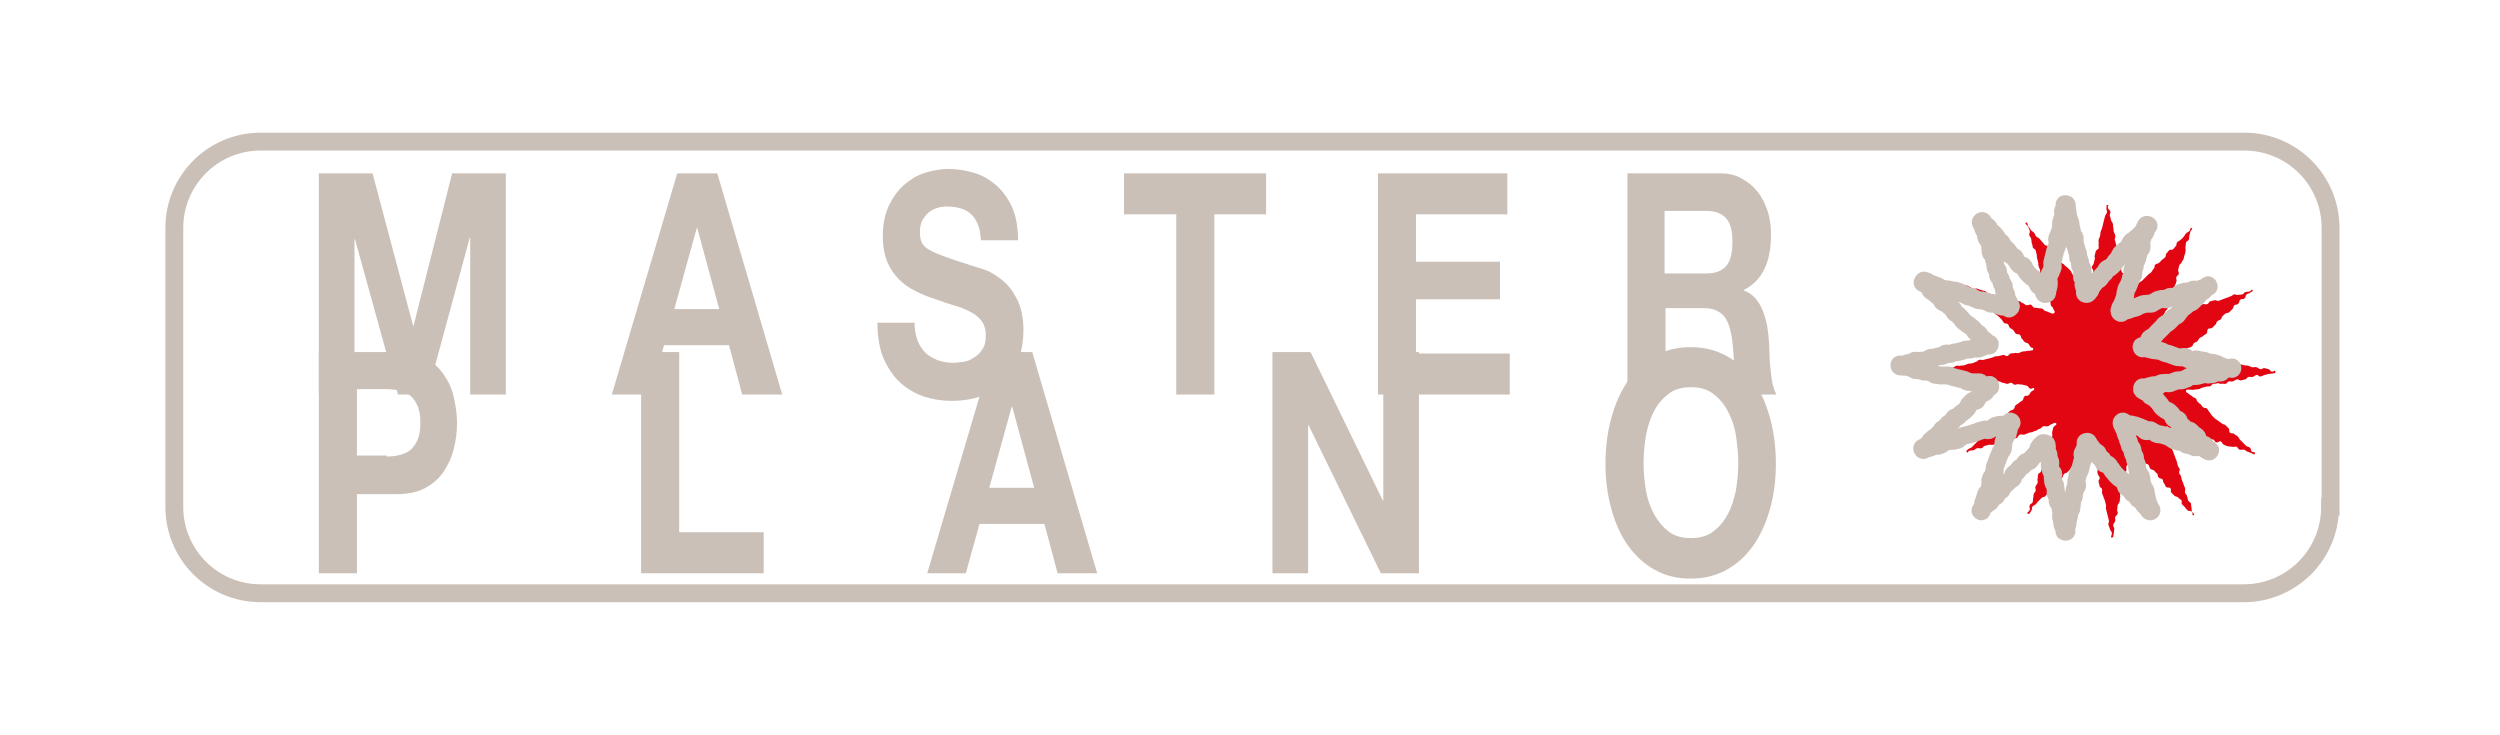 <?xml version="1.0" encoding="utf-8"?>
<!-- Generator: Adobe Illustrator 24.2.0, SVG Export Plug-In . SVG Version: 6.00 Build 0)  -->
<svg version="1.1" id="Layer_1" xmlns="http://www.w3.org/2000/svg" xmlns:xlink="http://www.w3.org/1999/xlink" x="0px" y="0px"
	 viewBox="0 0 512 150.6" style="enable-background:new 0 0 512 150.6;" xml:space="preserve">
<style type="text/css">
	.st0{fill:#E20613;}
	.st1{fill:none;stroke:#cac0b8;stroke-width:3.662;stroke-miterlimit:10;}
	.st2{fill:#cac0b8;}
</style>
<g>
	<path class="st0" d="M427.5,60.6c0.4-0.1-0.1-0.7,0-1.1c0.1-0.4,0.4-0.3,0.5-0.7c0.1-0.4-0.1-0.4,0-0.8c0.1-0.4-0.1-0.4,0-0.8
		c0.1-0.4,0.2-0.4,0.3-0.8c0.1-0.4,0.3-0.3,0.4-0.8c0.1-0.4-0.3-0.5-0.3-0.9c0.1-0.4,0.3-0.4,0.4-0.8c0.1-0.4,0.1-0.4,0.2-0.8
		c0.1-0.4-0.1-0.4,0-0.8c0.1-0.4,0.1-0.4,0.2-0.8c0.1-0.4,0.5-0.3,0.6-0.7c0.1-0.4-0.1-0.4,0-0.8c0.1-0.4-0.1-0.4,0-0.9
		c0.1-0.4,0.2-0.4,0.3-0.8c0.1-0.4,0-0.4,0.1-0.8c0.1-0.4,0.2-0.4,0.3-0.8c0.1-0.4,0.1-0.4,0.2-0.8c0.1-0.4,0.1-0.4,0.2-0.8
		c0.1-0.4,0.1-0.4,0.2-0.8c0.1-0.4,0.3-0.4,0.4-0.8c0.1-0.4-0.2-0.5-0.1-0.9c0.1-0.4-0.2-0.6,0.2-0.6c0.4,0,0,0.2,0.1,0.6
		c0.1,0.4,0.4,0.3,0.5,0.7c0.1,0.4-0.2,0.5-0.1,0.9c0.1,0.4,0.2,0.4,0.2,0.8c0.1,0.4,0.3,0.4,0.4,0.8c0.1,0.4,0,0.4,0.1,0.8
		c0.1,0.4,0,0.4,0.1,0.8c0.1,0.4,0.2,0.4,0.3,0.8c0.1,0.4-0.1,0.5-0.1,0.9c0.1,0.4,0.2,0.4,0.2,0.8c0.1,0.4,0.2,0.4,0.2,0.8
		c0.1,0.4,0,0.4,0.1,0.8c0.1,0.4,0.3,0.4,0.4,0.8c0.1,0.4-0.2,0.5-0.1,0.9c0.1,0.4,0.2,0.4,0.3,0.8c0.1,0.4,0,0.4,0.1,0.8
		c0.1,0.4,0.1,0.4,0.2,0.8c0.1,0.4,0.5,0.3,0.6,0.7c0.1,0.4,0.1,0.4,0.2,0.8c0.1,0.4,0,0.4,0.1,0.8c0.1,0.4,0,0.4,0.1,0.8
		c0.1,0.4,0.2,0.4,0.3,0.8s-0.4,1,0,1.1c0.4,0.1,0.3-0.6,0.6-0.9c0.3-0.3,0.5-0.1,0.8-0.4c0.3-0.3,0-0.5,0.3-0.8
		c0.3-0.3,0.3-0.3,0.6-0.6c0.3-0.3,0.4-0.2,0.7-0.5c0.3-0.3,0.3-0.3,0.6-0.6c0.3-0.3,0.3-0.3,0.6-0.6c0.3-0.3,0.4-0.2,0.6-0.5
		c0.3-0.3,0.2-0.4,0.5-0.7c0.3-0.3,0-0.5,0.3-0.8c0.3-0.3,0.5-0.1,0.8-0.4c0.3-0.3,0.3-0.3,0.6-0.6c0.3-0.3,0.4-0.2,0.6-0.5
		c0.3-0.3,0-0.5,0.3-0.8c0.3-0.3,0.2-0.3,0.5-0.6c0.3-0.3,0.6,0,0.9-0.3c0.3-0.3,0.2-0.3,0.5-0.6c0.3-0.3,0-0.5,0.3-0.8
		c0.3-0.3,0.4-0.2,0.7-0.5c0.3-0.3,0.3-0.2,0.6-0.6c0.3-0.3,0.2-0.4,0.5-0.7c0.3-0.3,0.4-0.2,0.7-0.5c0.3-0.3,0.1-0.8,0.4-0.6
		c0.4,0.2,0,0.3-0.2,0.7c-0.1,0.4-0.1,0.4-0.2,0.8c-0.1,0.4,0,0.4-0.1,0.8c-0.1,0.4-0.5,0.3-0.6,0.7c-0.1,0.4,0,0.4-0.1,0.8
		c-0.1,0.4,0.1,0.5,0,0.9c-0.1,0.4,0,0.4-0.2,0.8c-0.1,0.4-0.1,0.4-0.2,0.8c-0.1,0.4-0.3,0.4-0.4,0.7c-0.1,0.4-0.4,0.3-0.5,0.7
		c-0.1,0.4-0.1,0.4-0.2,0.8c-0.1,0.4,0.2,0.5,0.1,0.9c-0.1,0.4-0.4,0.3-0.5,0.7c-0.1,0.4,0.2,0.5,0,0.9c-0.1,0.4-0.1,0.4-0.3,0.8
		c-0.1,0.4-0.4,0.3-0.5,0.7c-0.1,0.4,0.1,0.5,0,0.9c-0.1,0.4-0.3,0.3-0.4,0.7c-0.1,0.4-0.2,0.4-0.3,0.8c-0.1,0.4,0,0.4-0.1,0.8
		c-0.1,0.4-0.1,0.4-0.2,0.8c-0.1,0.4-0.4,0.3-0.5,0.7c-0.1,0.4-0.5,0.6-0.2,0.9c0.3,0.3,0.4-0.4,0.8-0.5c0.4-0.1,0.4-0.1,0.8-0.2
		c0.4-0.1,0.5,0.2,0.9,0.1c0.4-0.1,0.4,0,0.8-0.1c0.4-0.1,0.3-0.3,0.7-0.4c0.4-0.1,0.4-0.1,0.8-0.3c0.4-0.1,0.3-0.4,0.7-0.5
		c0.4-0.1,0.4,0,0.8-0.1c0.4-0.1,0.5,0.1,0.9,0c0.4-0.1,0.3-0.4,0.7-0.5c0.4-0.1,0.5,0.1,0.9,0c0.4-0.1,0.3-0.5,0.7-0.6
		c0.4-0.1,0.4-0.1,0.8-0.2c0.4-0.1,0.5,0.2,0.9,0.1s0.4-0.2,0.8-0.3c0.4-0.1,0.4-0.2,0.8-0.3c0.4-0.1,0.4-0.2,0.8-0.3
		c0.4-0.1,0.4-0.3,0.7-0.4c0.4-0.1,0.5,0.2,0.9,0.1c0.4-0.1,0.4,0,0.8-0.1c0.4-0.1,0.3-0.4,0.7-0.5c0.4-0.1,0.4,0,0.8-0.1
		c0.4-0.1,0.4-0.6,0.6-0.3c0.2,0.4-0.1,0.2-0.4,0.5c-0.3,0.3-0.5,0.1-0.8,0.4c-0.3,0.3-0.1,0.5-0.4,0.8c-0.3,0.3-0.6,0-0.9,0.3
		c-0.3,0.3-0.1,0.5-0.4,0.8c-0.3,0.3-0.5,0.1-0.8,0.3c-0.3,0.3-0.1,0.5-0.4,0.8c-0.3,0.3-0.3,0.3-0.6,0.6c-0.3,0.3-0.5,0.1-0.8,0.3
		c-0.3,0.3-0.3,0.2-0.6,0.5c-0.3,0.3-0.1,0.5-0.4,0.7c-0.3,0.3-0.4,0.1-0.7,0.4c-0.3,0.3-0.1,0.5-0.4,0.7c-0.3,0.3-0.3,0.3-0.6,0.6
		s-0.6,0-0.9,0.3c-0.3,0.3,0,0.6-0.3,0.9c-0.3,0.3-0.4,0.2-0.7,0.5c-0.3,0.3-0.4,0.2-0.7,0.4c-0.3,0.3-0.2,0.4-0.5,0.7
		c-0.3,0.3-0.4,0.1-0.7,0.4c-0.3,0.3-0.1,0.5-0.5,0.7c-0.3,0.3-0.5,0.1-0.8,0.3s-0.4,0.2-0.3,0.6c0.1,0.4,0.2,0.2,0.6,0.3
		c0.4,0.1,0.4-0.1,0.8,0c0.4,0.1,0.4,0.1,0.8,0.1c0.4,0.1,0.4,0.2,0.8,0.3c0.4,0.1,0.5-0.1,0.9,0c0.4,0.1,0.4,0,0.8,0.1
		c0.4,0.1,0.4,0.2,0.8,0.3c0.4,0.1,0.3,0.4,0.7,0.5c0.4,0.1,0.5-0.2,0.9-0.1c0.4,0.1,0.3,0.4,0.7,0.5c0.4,0.1,0.5-0.3,0.9-0.2
		c0.4,0.1,0.3,0.5,0.7,0.6c0.4,0.1,0.5-0.1,0.9-0.1c0.4,0.1,0.4,0.3,0.8,0.4c0.4,0.1,0.4,0.1,0.8,0.2c0.4,0.1,0.4,0,0.8,0.1
		c0.4,0.1,0.4,0.2,0.8,0.3c0.4,0.1,0.4-0.1,0.9,0c0.4,0.1,0.4,0.3,0.8,0.4c0.4,0.1,0.5-0.3,0.9-0.2c0.4,0.1,0.4,0.1,0.8,0.2
		c0.4,0.1,0.3,0.5,0.7,0.5c0.4,0.1,0.7-0.5,0.7,0c0,0.4-0.2,0.3-0.6,0.4c-0.4,0.1-0.4,0-0.8,0.1c-0.4,0.1-0.4,0.1-0.8,0.2
		c-0.4,0.1-0.4,0.2-0.8,0.3c-0.4,0.1-0.5-0.4-0.9-0.3c-0.4,0.1-0.3,0.3-0.8,0.4c-0.4,0.1-0.4-0.1-0.8,0c-0.4,0.1-0.3,0.4-0.7,0.5
		c-0.4,0.1-0.4,0.1-0.8,0.2c-0.4,0.1-0.5-0.3-0.9-0.2c-0.4,0.1-0.4,0.3-0.8,0.4c-0.4,0.1-0.4,0-0.8,0c-0.4,0.1-0.3,0.4-0.7,0.5
		c-0.4,0.1-0.4-0.1-0.8,0c-0.4,0.1-0.5-0.2-0.9-0.1c-0.4,0.1-0.4,0.1-0.8,0.1c-0.4,0.1-0.3,0.4-0.7,0.5c-0.4,0.1-0.4,0-0.8,0.1
		c-0.4,0.1-0.4,0.1-0.8,0.2c-0.4,0.1-0.4,0.3-0.8,0.3c-0.4,0.1-0.4,0-0.8,0.1c-0.4,0.1-0.4,0-0.8,0c-0.4,0.1-0.8-0.2-0.9,0.2
		c-0.1,0.4,0.3,0.4,0.6,0.7c0.3,0.3,0.4,0.2,0.7,0.5c0.3,0.3,0.4,0.2,0.7,0.4c0.3,0.3,0.1,0.5,0.4,0.7c0.3,0.3,0.3,0.3,0.6,0.5
		c0.3,0.3,0.2,0.4,0.5,0.6c0.3,0.3,0.5,0,0.8,0.3c0.3,0.3,0.2,0.4,0.5,0.7c0.3,0.3,0.2,0.4,0.5,0.7c0.3,0.3,0.3,0.3,0.6,0.6
		c0.3,0.3,0.4,0.2,0.7,0.5c0.3,0.3,0.4,0.2,0.7,0.5c0.3,0.3,0.5,0.1,0.8,0.4c0.3,0.3,0.3,0.3,0.6,0.6c0.3,0.3,0,0.6,0.3,0.9
		c0.3,0.3,0.6,0,0.9,0.3c0.3,0.3,0.4,0.2,0.7,0.5c0.3,0.3,0.2,0.4,0.5,0.7c0.3,0.3,0.3,0.3,0.6,0.6c0.3,0.3,0.3,0.3,0.6,0.6
		c0.3,0.3,0.5,0.1,0.8,0.4c0.3,0.3,0.1,0.6,0.4,0.8s0.8,0,0.6,0.4c-0.2,0.4-0.3,0-0.7-0.1c-0.4-0.1-0.4-0.2-0.8-0.3
		c-0.4-0.1-0.3-0.3-0.7-0.4c-0.4-0.1-0.5,0.1-0.9,0c-0.4-0.1-0.3-0.5-0.7-0.6c-0.4-0.1-0.5,0.1-0.9,0c-0.4-0.1-0.4,0-0.8-0.1
		c-0.4-0.1-0.4-0.1-0.8-0.3c-0.4-0.1-0.3-0.5-0.7-0.7c-0.4-0.1-0.5,0.3-0.9,0.2c-0.4-0.1-0.3-0.5-0.7-0.6c-0.4-0.1-0.5,0.1-0.9,0
		c-0.4-0.1-0.4,0-0.8-0.2c-0.4-0.1-0.3-0.3-0.7-0.4s-0.5,0.1-0.9,0c-0.4-0.1-0.3-0.4-0.7-0.5c-0.4-0.1-0.4-0.2-0.8-0.3
		c-0.4-0.1-0.4-0.2-0.8-0.3c-0.4-0.1-0.5,0.2-0.9,0.1c-0.4-0.1-0.3-0.4-0.7-0.5c-0.4-0.1-0.5,0.2-0.9,0c-0.4-0.1-0.4-0.1-0.8-0.2
		s-0.3-0.6-0.6-0.3c-0.3,0.3-0.2,0.3-0.1,0.7c0.1,0.4,0.2,0.4,0.3,0.8c0.1,0.4,0.5,0.3,0.6,0.7c0.1,0.4-0.2,0.5-0.1,0.9
		c0.1,0.4,0.1,0.4,0.2,0.8c0.1,0.4,0.1,0.4,0.3,0.8c0.1,0.4,0.2,0.4,0.3,0.8c0.1,0.4,0.2,0.4,0.3,0.8c0.1,0.4,0.2,0.4,0.3,0.8
		c0.1,0.4,0.1,0.4,0.2,0.8c0.1,0.4,0.2,0.4,0.4,0.7c0.1,0.4-0.2,0.5-0.1,0.9c0.1,0.4,0.3,0.3,0.4,0.7c0.1,0.4,0,0.4,0.2,0.8
		c0.1,0.4,0.2,0.4,0.3,0.8c0.1,0.4,0.2,0.4,0.3,0.8c0.1,0.4-0.1,0.5,0,0.9c0.1,0.4,0.3,0.3,0.4,0.7c0.1,0.4,0.1,0.4,0.2,0.8
		c0.1,0.4,0.4,0.3,0.6,0.7c0.1,0.4,0,0.4,0.1,0.8c0.1,0.4,0,0.4,0.1,0.8c0.1,0.4,0.7,0.6,0.4,0.8c-0.4,0.2-0.2-0.4-0.4-0.7
		c-0.3-0.3-0.6,0-0.9-0.3c-0.3-0.3-0.3-0.3-0.5-0.6c-0.3-0.3-0.3-0.3-0.6-0.6c-0.3-0.3,0.1-0.6-0.2-0.9c-0.3-0.3-0.4-0.2-0.6-0.5
		c-0.3-0.3-0.5-0.1-0.8-0.4c-0.3-0.3-0.3-0.3-0.6-0.6c-0.3-0.3,0.1-0.6-0.2-0.9c-0.3-0.3-0.6,0-0.9-0.3c-0.3-0.3-0.1-0.4-0.4-0.7
		c-0.3-0.3-0.1-0.5-0.3-0.8c-0.3-0.3-0.5-0.1-0.8-0.4c-0.3-0.3-0.1-0.5-0.3-0.8c-0.3-0.3-0.3-0.2-0.6-0.6c-0.3-0.3-0.5-0.1-0.8-0.4
		c-0.3-0.3-0.1-0.5-0.4-0.8c-0.3-0.3-0.5-0.1-0.7-0.4c-0.3-0.3-0.3-0.3-0.6-0.6c-0.3-0.3-0.1-0.5-0.4-0.8c-0.3-0.3-0.3-0.3-0.6-0.6
		c-0.3-0.3-0.2-0.4-0.5-0.7s-0.2-0.5-0.6-0.4c-0.4,0.1-0.2,0.2-0.3,0.6c-0.1,0.4-0.2,0.4-0.3,0.8c-0.1,0.4-0.1,0.4-0.1,0.8
		c-0.1,0.4,0.2,0.5,0.1,0.9c-0.1,0.4-0.4,0.3-0.5,0.7c-0.1,0.4,0,0.4,0,0.8c-0.1,0.4-0.3,0.4-0.4,0.8c-0.1,0.4,0,0.4-0.1,0.8
		c-0.1,0.4,0,0.4-0.1,0.8c-0.1,0.4-0.2,0.4-0.3,0.8c-0.1,0.4-0.1,0.4-0.2,0.8c-0.1,0.4-0.1,0.4-0.2,0.8c-0.1,0.4,0.1,0.4,0,0.8
		c-0.1,0.4,0,0.4-0.1,0.8c-0.1,0.4-0.3,0.4-0.4,0.8c-0.1,0.4,0,0.4-0.1,0.8c-0.1,0.4,0.2,0.5,0.1,0.9c-0.1,0.4-0.4,0.3-0.5,0.7
		c-0.1,0.4,0.1,0.4,0,0.8c-0.1,0.4-0.3,0.3-0.4,0.8c-0.1,0.4,0.3,0.5,0.2,0.9c-0.1,0.4,0,0.4-0.1,0.8c-0.1,0.4,0,0.9-0.4,0.9
		c-0.4,0,0.1-0.6,0-1c-0.1-0.4-0.3-0.3-0.4-0.8c-0.1-0.4-0.2-0.4-0.3-0.8c-0.1-0.4,0.2-0.5,0.1-0.9c-0.1-0.4-0.1-0.4-0.2-0.8
		c-0.1-0.4-0.1-0.4-0.2-0.8c-0.1-0.4-0.1-0.4-0.2-0.8c-0.1-0.4,0.1-0.4,0-0.8c-0.1-0.4-0.1-0.4-0.2-0.8c-0.1-0.4-0.2-0.4-0.3-0.8
		c-0.1-0.4-0.2-0.4-0.3-0.8c-0.1-0.4,0.1-0.4,0-0.8c-0.1-0.4-0.5-0.3-0.5-0.7c-0.1-0.4-0.1-0.4-0.2-0.8s0.3-0.5,0.2-0.9
		c-0.1-0.4-0.3-0.4-0.4-0.8c-0.1-0.4,0-0.4,0-0.8c-0.1-0.4-0.2-0.4-0.3-0.8c-0.1-0.4,0.1-0.5,0-0.9c-0.1-0.4-0.5-0.3-0.6-0.7
		c-0.1-0.4-0.1-0.4-0.2-0.8c-0.1-0.4-0.1-0.4-0.1-0.8c-0.1-0.4,0.4-0.9,0-1c-0.4-0.1-0.4,0.3-0.7,0.6c-0.3,0.3-0.1,0.5-0.3,0.8
		c-0.3,0.3-0.5,0.1-0.8,0.4c-0.3,0.3-0.2,0.4-0.4,0.7c-0.3,0.3-0.1,0.4-0.4,0.7c-0.3,0.3-0.5,0.1-0.8,0.4c-0.3,0.3-0.3,0.3-0.6,0.6
		c-0.3,0.3-0.2,0.4-0.4,0.7c-0.3,0.3-0.3,0.3-0.6,0.6c-0.3,0.3-0.5,0.1-0.7,0.4c-0.3,0.3-0.1,0.5-0.4,0.8c-0.3,0.3-0.2,0.4-0.5,0.7
		c-0.3,0.3-0.4,0.2-0.7,0.5c-0.3,0.3-0.5,0.1-0.8,0.4c-0.3,0.3-0.2,0.4-0.5,0.7c-0.3,0.3-0.1,0.5-0.4,0.8c-0.3,0.3-0.2,0.3-0.5,0.6
		c-0.3,0.3-0.5,0.1-0.8,0.4c-0.3,0.3-0.3,0.3-0.6,0.6c-0.3,0.3-0.3,0.3-0.5,0.6c-0.3,0.3-0.4,0.2-0.7,0.5c-0.3,0.3,0,0.5-0.3,0.9
		s-0.3,0.8-0.7,0.6c-0.4-0.2,0.3-0.4,0.4-0.8c0.1-0.4-0.2-0.5,0-0.9c0.1-0.4,0.5-0.3,0.6-0.7c0.1-0.4,0-0.4,0.1-0.8
		c0.1-0.4,0-0.4,0.1-0.8c0.1-0.4,0.3-0.3,0.4-0.7c0.1-0.4-0.2-0.5,0-0.9c0.1-0.4,0.3-0.3,0.4-0.7c0.1-0.4-0.1-0.5,0-0.9
		c0.1-0.4,0-0.4,0.1-0.8c0.1-0.4,0.5-0.3,0.6-0.7c0.1-0.4,0.2-0.4,0.3-0.8c0.1-0.4-0.2-0.5-0.1-0.9c0.1-0.4,0.1-0.4,0.2-0.8
		c0.1-0.4,0.5-0.3,0.6-0.7c0.1-0.4,0.1-0.4,0.3-0.8c0.1-0.4-0.2-0.5,0-0.9c0.1-0.4,0.2-0.4,0.3-0.8c0.1-0.4,0.3-0.3,0.5-0.7
		c0.1-0.4,0.1-0.4,0.2-0.8c0.1-0.4-0.1-0.5,0-0.9c0.1-0.4,0.1-0.4,0.2-0.8c0.1-0.4,0.9-0.6,0.6-0.9c-0.3-0.3-0.6,0.1-1,0.2
		c-0.4,0.1-0.3,0.3-0.7,0.4c-0.4,0.1-0.5-0.1-0.9,0c-0.4,0.1-0.3,0.3-0.7,0.5c-0.4,0.1-0.4,0.2-0.8,0.4c-0.4,0.1-0.4,0.1-0.8,0.3
		c-0.4,0.1-0.4,0-0.8,0.2c-0.4,0.1-0.4,0.2-0.8,0.3c-0.4,0.1-0.5-0.1-0.9,0c-0.4,0.1-0.3,0.5-0.7,0.7c-0.4,0.1-0.4,0.1-0.8,0.2
		c-0.4,0.1-0.5-0.1-0.9,0c-0.4,0.1-0.3,0.4-0.7,0.6c-0.4,0.1-0.5-0.4-0.9-0.2c-0.4,0.1-0.4,0.2-0.8,0.3c-0.4,0.1-0.3,0.4-0.7,0.5
		c-0.4,0.1-0.5-0.1-0.9,0c-0.4,0.1-0.4,0.1-0.8,0.2c-0.4,0.1-0.3,0.4-0.7,0.5c-0.4,0.1-0.5-0.1-0.9,0c-0.4,0.1-0.3,0.3-0.7,0.4
		c-0.4,0.1-0.4,0-0.8,0.1c-0.4,0.1-0.4,0.6-0.6,0.3c-0.2-0.4,0-0.3,0.3-0.6c0.3-0.3,0.4-0.1,0.7-0.4c0.3-0.3,0.3-0.3,0.6-0.6
		c0.3-0.3,0.3-0.3,0.6-0.6c0.3-0.3,0.2-0.4,0.5-0.6c0.3-0.3,0.4-0.1,0.7-0.4c0.3-0.3,0.4-0.2,0.7-0.4c0.3-0.3,0.3-0.3,0.6-0.6
		c0.3-0.3,0.1-0.5,0.4-0.8c0.3-0.3,0.4-0.2,0.7-0.4c0.3-0.3,0.4-0.2,0.7-0.5c0.3-0.3,0.4-0.2,0.7-0.5c0.3-0.3,0.3-0.3,0.6-0.6
		c0.3-0.3,0.1-0.5,0.4-0.8c0.3-0.3,0.3-0.3,0.6-0.6c0.3-0.3,0.5-0.1,0.8-0.4c0.3-0.3,0.1-0.5,0.4-0.8c0.3-0.3,0.4-0.2,0.7-0.5
		c0.3-0.3,0.4-0.2,0.7-0.5c0.3-0.3,0.1-0.5,0.4-0.8c0.3-0.3,0.6,0,0.9-0.3c0.3-0.3,0.2-0.4,0.5-0.7c0.3-0.3,0.7-0.2,0.6-0.6
		c-0.1-0.4-0.4,0.1-0.8,0c-0.4-0.1-0.3-0.5-0.7-0.6c-0.4-0.1-0.4-0.1-0.8-0.2c-0.4-0.1-0.4,0-0.8-0.1c-0.4-0.1-0.5,0.1-0.9,0.1
		c-0.4-0.1-0.3-0.3-0.7-0.4c-0.4-0.1-0.5,0.3-0.9,0.2c-0.4-0.1-0.4-0.1-0.8-0.2c-0.4-0.1-0.4-0.2-0.8-0.3c-0.4-0.1-0.4-0.1-0.8-0.2
		c-0.4-0.1-0.4-0.1-0.8-0.2c-0.4-0.1-0.4-0.2-0.8-0.3c-0.4-0.1-0.4-0.3-0.8-0.4c-0.4-0.1-0.4-0.1-0.8-0.2s-0.4,0-0.8-0.1
		c-0.4-0.1-0.4,0-0.8-0.1c-0.4-0.1-0.4,0-0.8-0.1c-0.4-0.1-0.4,0.1-0.9,0c-0.4-0.1-0.4-0.2-0.8-0.3c-0.4-0.1-0.4,0.1-0.8,0
		c-0.4-0.1-0.3-0.4-0.7-0.5c-0.4-0.1-0.4,0.1-0.8,0s-1,0.2-1-0.3c0-0.4,0.7,0.2,1.1,0.1c0.4-0.1,0.4-0.1,0.8-0.2
		c0.4-0.1,0.4-0.3,0.8-0.4c0.4-0.1,0.4,0.1,0.8,0c0.4-0.1,0.4,0,0.8-0.1c0.4-0.1,0.4-0.2,0.8-0.3c0.4-0.1,0.4,0,0.8-0.1
		c0.4-0.1,0.4-0.2,0.8-0.3c0.4-0.1,0.3-0.4,0.7-0.4c0.4-0.1,0.4,0.1,0.8,0c0.4-0.1,0.4-0.1,0.8-0.2c0.4-0.1,0.4-0.1,0.8-0.2
		c0.4-0.1,0.4-0.2,0.8-0.3c0.4-0.1,0.4,0,0.8-0.1c0.4-0.1,0.4-0.1,0.8-0.2c0.4-0.1,0.5,0.3,0.9,0.2c0.4-0.1,0.3-0.4,0.7-0.5
		c0.4-0.1,0.4,0,0.8-0.1c0.4-0.1,0.4,0.1,0.8,0c0.4-0.1,0.4-0.2,0.8-0.3c0.4-0.1,0.4,0,0.8-0.1c0.4-0.1,0.4,0,0.8-0.1
		s0.5,0.1,0.6-0.3c0.1-0.4-0.2-0.1-0.5-0.4c-0.3-0.3-0.2-0.4-0.5-0.7c-0.3-0.3-0.5-0.1-0.8-0.4c-0.3-0.3-0.2-0.4-0.5-0.6
		c-0.3-0.3-0.1-0.5-0.4-0.8c-0.3-0.3-0.6,0-0.9-0.3c-0.3-0.3-0.2-0.4-0.5-0.7c-0.3-0.3-0.4-0.2-0.7-0.5c-0.3-0.3-0.1-0.5-0.4-0.7
		c-0.3-0.3-0.5,0-0.8-0.3c-0.3-0.3-0.2-0.4-0.5-0.7c-0.3-0.3-0.3-0.3-0.6-0.6c-0.3-0.3-0.4-0.2-0.7-0.5c-0.3-0.3-0.2-0.4-0.5-0.7
		c-0.3-0.3-0.3-0.3-0.6-0.6c-0.3-0.3-0.6,0-0.9-0.3c-0.3-0.3-0.3-0.2-0.6-0.5c-0.3-0.3,0-0.6-0.3-0.9c-0.3-0.3-0.6,0-0.9-0.3
		c-0.3-0.3-0.1-0.5-0.4-0.8c-0.3-0.3-0.5-0.1-0.8-0.4c-0.3-0.3-0.1-0.5-0.4-0.8c-0.3-0.3-0.9,0-0.7-0.4c0.2-0.4,0.4,0,0.8,0.1
		c0.4,0.1,0.3,0.4,0.7,0.5c0.4,0.1,0.5-0.2,0.9-0.1c0.4,0.1,0.4,0.2,0.8,0.3c0.4,0.1,0.4,0.1,0.8,0.2c0.4,0.1,0.3,0.4,0.7,0.5
		c0.4,0.1,0.4,0.1,0.8,0.2c0.4,0.1,0.4,0.1,0.8,0.2c0.4,0.1,0.4,0.1,0.8,0.2c0.4,0.1,0.4,0.2,0.8,0.3c0.4,0.1,0.4,0,0.8,0.1
		c0.4,0.1,0.3,0.3,0.7,0.4c0.4,0.1,0.4,0.1,0.8,0.3c0.4,0.1,0.5-0.3,0.9-0.1c0.4,0.1,0.3,0.3,0.7,0.4c0.4,0.1,0.3,0.3,0.7,0.4
		c0.4,0.1,0.5-0.2,0.9-0.1c0.4,0.1,0.3,0.5,0.7,0.6c0.4,0.1,0.4,0,0.8,0.1c0.4,0.1,0.4,0,0.8,0.1c0.4,0.1,0.3,0.4,0.7,0.5
		c0.4,0.1,0.4,0.1,0.8,0.3c0.4,0.1,0.7,0.4,1,0.1c0.3-0.3-0.1-0.5-0.2-0.9c-0.1-0.4-0.3-0.3-0.5-0.7c-0.1-0.4,0-0.4-0.1-0.8
		c-0.1-0.4-0.4-0.3-0.5-0.7c-0.1-0.4,0-0.4-0.2-0.8c-0.1-0.4,0.1-0.5,0-0.9c-0.1-0.4-0.3-0.4-0.4-0.7c-0.1-0.4,0.1-0.5,0-0.9
		c-0.1-0.4-0.2-0.4-0.3-0.8c-0.1-0.4-0.5-0.3-0.7-0.7c-0.1-0.4,0.1-0.5,0-0.9c-0.1-0.4-0.2-0.4-0.3-0.8c-0.1-0.4,0-0.4-0.1-0.8
		c-0.1-0.4-0.1-0.4-0.2-0.8c-0.1-0.4,0-0.4-0.1-0.8c-0.1-0.4-0.1-0.4-0.2-0.8c-0.1-0.4-0.5-0.3-0.6-0.7c-0.1-0.4,0-0.4-0.2-0.8
		c-0.1-0.4,0-0.4-0.1-0.8c-0.1-0.4-0.2-0.4-0.4-0.8c-0.1-0.4,0.2-0.5,0.1-0.9c-0.1-0.4-0.2-0.4-0.3-0.8c-0.1-0.4-0.9-0.7-0.5-0.9
		c0.4-0.2,0.3,0.6,0.6,0.9c0.3,0.3,0.2,0.4,0.5,0.7c0.3,0.3,0.4,0.2,0.6,0.5c0.3,0.3,0.1,0.4,0.4,0.7c0.3,0.3,0.4,0.2,0.7,0.5
		c0.3,0.3,0.2,0.3,0.5,0.6c0.3,0.3,0.3,0.3,0.5,0.6c0.3,0.3,0.5,0.1,0.8,0.4c0.3,0.3,0.1,0.4,0.4,0.7c0.3,0.3,0.3,0.3,0.6,0.6
		c0.3,0.3,0.2,0.3,0.5,0.7c0.3,0.3,0.4,0.1,0.7,0.5c0.3,0.3,0.1,0.5,0.4,0.8c0.3,0.3,0.5,0.1,0.7,0.5c0.3,0.3,0.3,0.2,0.6,0.5
		c0.3,0.3,0.3,0.2,0.6,0.6c0.3,0.3,0.2,0.4,0.4,0.7c0.3,0.3,0.1,0.5,0.4,0.8c0.3,0.3,0.4,0.2,0.7,0.5c0.3,0.3,0.1,0.4,0.4,0.7
		c0.3,0.3,0.3,0.3,0.5,0.6c0.3,0.3,0.7,0,0.9,0.4C427.3,60.2,427.1,60.7,427.5,60.6z"/>
</g>
<path class="st1" d="M477.2,103.8c0,9.8-7.9,17.7-17.7,17.7H53.4c-9.8,0-17.7-7.9-17.7-17.7V46.7c0-9.8,7.9-17.7,17.7-17.7h406.2
	c9.8,0,17.7,7.9,17.7,17.7V103.8z"/>
<g>
	<path class="st2" d="M76.3,35.5l8.3,31.2h0.1l7.9-31.2h11v45.3h-7.3V48.7h-0.1l-8.7,32.1h-6L72.7,49h-0.1v31.8h-7.3V35.5H76.3z"/>
	<path class="st2" d="M146.9,35.5l13.3,45.3H152l-2.7-10.1h-13.3l-2.8,10.1h-7.9l13.4-45.3H146.9z M147.3,63.3l-4.5-16.6h-0.1
		l-4.6,16.6H147.3z"/>
	<path class="st2" d="M187.9,69.7c0.4,1.1,1,1.9,1.7,2.6c0.7,0.7,1.6,1.1,2.5,1.5c1,0.3,2,0.5,3,0.5c0.7,0,1.4-0.1,2.2-0.2
		c0.8-0.1,1.5-0.4,2.2-0.9c0.7-0.4,1.3-1,1.7-1.7c0.5-0.7,0.7-1.7,0.7-2.8c0-1.2-0.3-2.2-0.9-3c-0.6-0.8-1.4-1.4-2.4-1.9
		c-1-0.5-2.1-1-3.4-1.3c-1.3-0.4-2.5-0.8-3.8-1.3c-1.3-0.4-2.6-0.9-3.9-1.6c-1.3-0.6-2.4-1.4-3.4-2.4c-1-1-1.8-2.2-2.4-3.6
		c-0.6-1.5-0.9-3.2-0.9-5.3c0-2.3,0.4-4.3,1.2-6.1c0.8-1.7,1.8-3.1,3.1-4.3c1.3-1.1,2.7-2,4.3-2.5c1.6-0.5,3.2-0.8,4.8-0.8
		c1.9,0,3.6,0.3,5.3,0.8c1.7,0.5,3.2,1.4,4.6,2.6c1.3,1.2,2.4,2.7,3.2,4.5c0.8,1.8,1.2,4.1,1.2,6.7h-7.6c-0.1-1.4-0.3-2.5-0.7-3.4
		c-0.4-0.9-0.9-1.6-1.5-2.1c-0.6-0.5-1.4-0.9-2.2-1.1c-0.8-0.2-1.7-0.3-2.7-0.3c-0.6,0-1.3,0.1-1.9,0.3c-0.6,0.2-1.2,0.5-1.7,0.9
		c-0.5,0.4-0.9,1-1.3,1.6c-0.3,0.6-0.5,1.4-0.5,2.4c0,0.9,0.1,1.6,0.4,2.2c0.3,0.6,0.8,1.1,1.6,1.5c0.8,0.5,1.9,0.9,3.2,1.4
		c1.4,0.5,3.2,1.1,5.4,1.8c0.7,0.2,1.6,0.5,2.8,0.9c1.2,0.4,2.3,1.2,3.5,2.1c1.2,1,2.2,2.3,3,3.9c0.8,1.6,1.3,3.7,1.3,6.3
		c0,2.1-0.3,4-0.9,5.8c-0.6,1.8-1.6,3.3-2.8,4.6c-1.2,1.3-2.8,2.3-4.6,3c-1.8,0.7-4,1.1-6.4,1.1c-2,0-3.9-0.3-5.7-0.9
		c-1.8-0.6-3.5-1.6-4.9-2.9c-1.4-1.3-2.5-3-3.4-5c-0.8-2-1.2-4.4-1.2-7.2h7.6C187.3,67.3,187.5,68.6,187.9,69.7z"/>
	<path class="st2" d="M230.2,43.9v-8.4h29.1v8.4h-10.6v36.9h-7.8V43.9H230.2z"/>
	<path class="st2" d="M308.7,35.5v8.4H290v9.7h17.2v7.7H290v11.1h19.2v8.4h-27V35.5H308.7z"/>
	<path class="st2" d="M352.3,35.5c1.6,0,3,0.3,4.3,1c1.3,0.7,2.4,1.6,3.3,2.7c0.9,1.1,1.6,2.5,2.1,4c0.5,1.5,0.7,3.1,0.7,4.9
		c0,2.7-0.4,5-1.3,6.9c-0.9,1.9-2.3,3.4-4.3,4.4v0.1c1,0.3,1.8,0.9,2.4,1.6c0.6,0.7,1.1,1.5,1.5,2.5c0.4,1,0.7,2,0.9,3.1
		c0.2,1.1,0.3,2.3,0.4,3.4c0,0.7,0.1,1.6,0.1,2.5c0,1,0.1,2,0.2,3c0.1,1,0.2,2,0.4,2.9c0.2,0.9,0.5,1.7,0.8,2.3h-7.8
		c-0.4-1.4-0.7-3.2-0.8-5.1c-0.1-2-0.2-3.9-0.4-5.7c-0.3-2.4-0.8-4.1-1.7-5.2c-0.9-1.1-2.3-1.7-4.2-1.7h-7.8v17.7h-7.8V35.5H352.3z
		 M349.5,56c1.8,0,3.1-0.5,4-1.5c0.9-1,1.3-2.7,1.3-5c0-2.2-0.4-3.8-1.3-4.8c-0.9-1-2.2-1.5-4-1.5h-8.6V56H349.5z"/>
	<path class="st2" d="M81.3,72.1c2.2,0,4.1,0.4,5.7,1.2c1.6,0.8,2.8,1.9,3.8,3.3c1,1.4,1.7,2.9,2.1,4.6c0.4,1.7,0.7,3.5,0.7,5.4
		c0,1.8-0.2,3.6-0.7,5.4c-0.4,1.8-1.2,3.3-2.1,4.7c-1,1.4-2.2,2.4-3.8,3.3c-1.6,0.8-3.5,1.2-5.7,1.2h-8.2v16.2h-7.8V72.1H81.3z
		 M79.2,93.5c0.9,0,1.8-0.1,2.6-0.3c0.8-0.2,1.6-0.5,2.2-1c0.6-0.5,1.1-1.2,1.5-2.1c0.4-0.9,0.6-2.1,0.6-3.5c0-1.4-0.2-2.6-0.6-3.5
		c-0.4-0.9-0.9-1.6-1.5-2.1c-0.6-0.5-1.4-0.8-2.2-1c-0.8-0.2-1.7-0.3-2.6-0.3h-6.1v13.6H79.2z"/>
	<path class="st2" d="M139.1,72.1v36.9h17.3v8.4h-25.1V72.1H139.1z"/>
	<path class="st2" d="M211.4,72.1l13.3,45.3h-8.1l-2.7-10.1h-13.3l-2.8,10.1h-7.9l13.4-45.3H211.4z M211.8,99.9l-4.5-16.6h-0.1
		l-4.6,16.6H211.8z"/>
	<path class="st2" d="M268.4,72.1l14.8,30.4h0.1V72.1h7.3v45.3h-7.8L268,87.1h-0.1v30.3h-7.3V72.1H268.4z"/>
	<path class="st2" d="M330,85.6c0.8-2.9,1.9-5.4,3.4-7.6c1.5-2.2,3.3-3.8,5.5-5.1c2.2-1.2,4.6-1.8,7.3-1.8c2.8,0,5.2,0.6,7.4,1.8
		c2.2,1.2,4,2.9,5.5,5.1c1.5,2.2,2.6,4.7,3.4,7.6c0.8,2.9,1.2,6,1.2,9.4c0,3.3-0.4,6.4-1.2,9.2c-0.8,2.9-1.9,5.3-3.4,7.5
		c-1.5,2.1-3.3,3.8-5.5,5c-2.2,1.2-4.6,1.8-7.4,1.8c-2.7,0-5.2-0.6-7.3-1.8c-2.2-1.2-4-2.9-5.5-5c-1.5-2.1-2.6-4.6-3.4-7.5
		c-0.8-2.9-1.2-5.9-1.2-9.2C328.8,91.6,329.2,88.5,330,85.6z M337.1,100.5c0.3,1.8,0.9,3.4,1.7,4.9c0.8,1.4,1.8,2.6,3,3.5
		c1.2,0.9,2.7,1.3,4.5,1.3c1.8,0,3.3-0.4,4.5-1.3c1.2-0.9,2.2-2,3-3.5c0.8-1.4,1.3-3.1,1.7-4.9c0.3-1.8,0.5-3.6,0.5-5.6
		c0-2-0.2-3.9-0.5-5.8c-0.3-1.9-0.9-3.5-1.7-5c-0.8-1.5-1.8-2.6-3-3.5c-1.2-0.9-2.7-1.3-4.5-1.3c-1.8,0-3.3,0.4-4.5,1.3
		c-1.2,0.9-2.2,2-3,3.5c-0.8,1.5-1.3,3.1-1.7,5c-0.3,1.9-0.5,3.8-0.5,5.8C336.6,96.9,336.8,98.7,337.1,100.5z"/>
</g>
<g>
	<path class="st1" d="M419,60.2c0.4-0.1,0.2-0.2,0.3-0.6c0.1-0.4,0.1-0.4,0.2-0.8c0.1-0.4,0.1-0.4,0.1-0.8c0.1-0.4-0.2-0.5-0.1-0.9
		c0.1-0.4,0.1-0.4,0.2-0.8c0.1-0.4,0.3-0.4,0.4-0.8c0.1-0.4,0.2-0.4,0.3-0.8c0.1-0.4-0.2-0.5-0.1-0.9c0.1-0.4,0.1-0.4,0.2-0.8
		c0.1-0.4,0.1-0.4,0.2-0.8c0.1-0.4,0.1-0.4,0.2-0.8c0.1-0.4,0.2-0.4,0.3-0.8c0.1-0.4,0.2-0.4,0.3-0.8c0.1-0.4-0.3-0.5-0.2-0.9
		c0.1-0.4,0.2-0.4,0.3-0.8c0.1-0.4,0.3-0.4,0.3-0.8c0.1-0.4,0.2-0.4,0.2-0.8c0.1-0.4-0.1-0.4,0-0.8c0.1-0.4,0.1-0.4,0.2-0.8
		c0.1-0.4,0.4-0.3,0.4-0.8c0.1-0.4-0.3-0.5-0.2-0.9c0.1-0.4,0.3-0.4,0.4-0.8s-0.3-0.6,0.1-0.6c0.4,0,0.2,0.2,0.3,0.6
		c0.1,0.4,0,0.4,0.1,0.8c0.1,0.4,0,0.4,0.1,0.8c0.1,0.4,0.1,0.4,0.2,0.8c0.1,0.4,0.2,0.4,0.3,0.8c0.1,0.4,0,0.4,0.1,0.8
		c0.1,0.4,0.1,0.4,0.2,0.8c0.1,0.4,0,0.4,0.1,0.8c0.1,0.4,0.4,0.3,0.5,0.7c0.1,0.4-0.2,0.5-0.1,0.9c0.1,0.4,0.2,0.4,0.3,0.8
		c0.1,0.4,0.1,0.4,0.2,0.8c0.1,0.4,0.2,0.4,0.3,0.8c0.1,0.4-0.1,0.4,0,0.8c0.1,0.4,0.3,0.3,0.4,0.8c0.1,0.4-0.1,0.4,0,0.8
		c0.1,0.4,0.4,0.3,0.5,0.7c0.1,0.4-0.1,0.5-0.1,0.9c0.1,0.4,0,0.4,0,0.8c0.1,0.4,0.4,0.3,0.5,0.7c0.1,0.4-0.3,0.5-0.2,0.9
		c0.1,0.4,0.2,0.4,0.3,0.8c0.1,0.4-0.2,0.9,0.2,1c0.4,0.1,0.5-0.3,0.8-0.6c0.3-0.3,0-0.5,0.3-0.8c0.3-0.3,0.3-0.3,0.5-0.6
		c0.3-0.3,0.2-0.4,0.5-0.7c0.3-0.3,0.5-0.1,0.7-0.4c0.3-0.3,0.2-0.4,0.5-0.7c0.3-0.3,0.3-0.3,0.6-0.6c0.3-0.3,0.1-0.4,0.4-0.7
		c0.3-0.3,0.5-0.1,0.8-0.4c0.3-0.3,0.3-0.3,0.6-0.6c0.3-0.3,0.2-0.4,0.5-0.7c0.3-0.3,0.3-0.3,0.5-0.6c0.3-0.3,0.1-0.4,0.4-0.8
		c0.3-0.3,0.3-0.3,0.6-0.6c0.3-0.3,0.6-0.1,0.8-0.4c0.3-0.3,0.1-0.5,0.4-0.8c0.3-0.3,0.1-0.4,0.4-0.7c0.3-0.3,0.4-0.2,0.7-0.5
		c0.3-0.3,0.4-0.2,0.6-0.5c0.3-0.3,0.3-0.3,0.6-0.6c0.3-0.3,0.3-0.3,0.6-0.6c0.3-0.3,0.1-0.5,0.3-0.8s0.2-0.6,0.6-0.4
		c0.4,0.2-0.2,0.3-0.4,0.6c-0.1,0.4,0.1,0.5-0.1,0.8c-0.1,0.4-0.4,0.3-0.5,0.7c-0.1,0.4-0.1,0.4-0.2,0.8c-0.1,0.4-0.1,0.4-0.2,0.8
		c-0.1,0.4,0.2,0.5,0.1,0.9c-0.1,0.4-0.4,0.3-0.5,0.7c-0.1,0.4-0.1,0.4-0.2,0.8c-0.1,0.4-0.1,0.4-0.2,0.8c-0.1,0.4-0.3,0.3-0.5,0.7
		c-0.1,0.4,0.1,0.5,0,0.9c-0.1,0.4-0.4,0.3-0.5,0.7c-0.1,0.4,0.3,0.5,0.2,0.9c-0.1,0.4-0.3,0.3-0.5,0.7c-0.1,0.4,0,0.4-0.2,0.8
		c-0.1,0.4-0.2,0.4-0.3,0.8c-0.1,0.4-0.3,0.3-0.4,0.7c-0.1,0.4-0.1,0.4-0.2,0.8c-0.1,0.4,0,0.4-0.1,0.8c-0.1,0.4-0.2,0.4-0.3,0.8
		c-0.1,0.4-0.2,0.4-0.3,0.8c-0.1,0.4-0.3,0.3-0.4,0.7c-0.1,0.4-0.3,0.6,0,0.9c0.3,0.3,0.4-0.2,0.8-0.3c0.4-0.1,0.4-0.1,0.8-0.2
		c0.4-0.1,0.4-0.2,0.8-0.3c0.4-0.1,0.4-0.1,0.8-0.2c0.4-0.1,0.4-0.3,0.7-0.4c0.4-0.1,0.4-0.1,0.8-0.3c0.4-0.1,0.4,0,0.8-0.1
		c0.4-0.1,0.5,0.1,0.9,0c0.4-0.1,0.3-0.3,0.7-0.4c0.4-0.1,0.3-0.3,0.7-0.4c0.4-0.1,0.4-0.1,0.8-0.2c0.4-0.1,0.5,0.2,0.9,0.1
		c0.4-0.1,0.3-0.4,0.7-0.5c0.4-0.1,0.5,0.1,0.9,0c0.4-0.1,0.4-0.1,0.8-0.2c0.4-0.1,0.3-0.6,0.7-0.7c0.4-0.1,0.4-0.1,0.8-0.2
		c0.4-0.1,0.5,0.2,0.9,0.1c0.4-0.1,0.3-0.4,0.7-0.5c0.4-0.1,0.5,0.2,0.9,0.1c0.4-0.1,0.4-0.2,0.8-0.3c0.4-0.1,0.4-0.2,0.8-0.3
		s0.4-0.6,0.6-0.3c0.2,0.4-0.2,0.2-0.5,0.4c-0.3,0.3-0.2,0.4-0.5,0.7c-0.3,0.3-0.5,0.1-0.8,0.3c-0.3,0.3-0.1,0.5-0.4,0.8
		c-0.3,0.3-0.4,0.1-0.7,0.4c-0.3,0.3-0.1,0.5-0.4,0.7c-0.3,0.3-0.5,0.1-0.8,0.4c-0.3,0.3-0.3,0.2-0.6,0.5c-0.3,0.3-0.4,0.2-0.7,0.5
		c-0.3,0.3-0.2,0.4-0.5,0.6c-0.3,0.3-0.2,0.4-0.5,0.7c-0.3,0.3-0.4,0.2-0.7,0.4c-0.3,0.3-0.3,0.3-0.6,0.6c-0.3,0.3-0.3,0.3-0.6,0.6
		c-0.3,0.3-0.4,0.1-0.7,0.4c-0.3,0.3-0.2,0.4-0.5,0.6c-0.3,0.3-0.3,0.3-0.6,0.6c-0.3,0.3-0.3,0.3-0.6,0.6c-0.3,0.3-0.2,0.4-0.5,0.6
		c-0.3,0.3-0.5,0.1-0.8,0.4c-0.3,0.3-0.1,0.5-0.4,0.8c-0.3,0.3-0.3,0.3-0.6,0.6c-0.3,0.3-0.8,0-0.7,0.4c0.1,0.4,0.3,0.2,0.8,0.2
		c0.4,0.1,0.4,0.1,0.8,0.2c0.4,0.1,0.4,0.1,0.8,0.2c0.4,0.1,0.4,0,0.8,0.1c0.4,0.1,0.4,0,0.8,0.1c0.4,0.1,0.4,0.3,0.8,0.4
		c0.4,0.1,0.4,0.1,0.8,0.2c0.4,0.1,0.4,0.2,0.8,0.3c0.4,0.1,0.4,0.2,0.8,0.3c0.4,0.1,0.4,0,0.8,0.1c0.4,0.1,0.5-0.2,0.9-0.1
		c0.4,0.1,0.3,0.4,0.7,0.5c0.4,0.1,0.4,0.1,0.8,0.2c0.4,0.1,0.5-0.3,0.9-0.2c0.4,0.1,0.4,0.1,0.8,0.2c0.4,0.1,0.4,0,0.8,0.1
		c0.4,0.1,0.4,0.3,0.8,0.4c0.4,0.1,0.4-0.1,0.8,0c0.4,0.1,0.4,0.1,0.8,0.2c0.4,0.1,0.4,0.3,0.8,0.4c0.4,0.1,0.4,0.2,0.8,0.3
		c0.4,0.1,0.4,0.1,0.8,0.2c0.4,0.1,0.9-0.4,0.9,0c0,0.4-0.5-0.1-0.9,0c-0.4,0.1-0.4,0.1-0.8,0.2c-0.4,0.1-0.3,0.6-0.7,0.7
		c-0.4,0.1-0.5-0.4-0.9-0.3c-0.4,0.1-0.3,0.5-0.7,0.6c-0.4,0.1-0.4,0-0.8,0.1c-0.4,0.1-0.5-0.2-0.9-0.2c-0.4,0.1-0.4,0.2-0.8,0.3
		c-0.4,0.1-0.4,0.1-0.8,0.2c-0.4,0.1-0.4-0.1-0.8,0c-0.4,0.1-0.4,0.1-0.8,0.2c-0.4,0.1-0.3,0.4-0.7,0.4c-0.4,0.1-0.4,0.2-0.8,0.3
		c-0.4,0.1-0.5-0.1-0.9,0c-0.4,0.1-0.4,0.2-0.8,0.3c-0.4,0.1-0.4,0.2-0.8,0.3c-0.4,0.1-0.5-0.2-0.9-0.1c-0.4,0.1-0.4,0-0.8,0.1
		c-0.4,0.1-0.3,0.5-0.7,0.6c-0.4,0.1-0.5-0.3-0.9-0.2c-0.4,0.1-0.4,0.1-0.8,0.2c-0.4,0.1-0.4,0.2-0.8,0.3c-0.4,0.1-0.6-0.3-0.7,0.1
		c-0.1,0.4,0.1,0.4,0.4,0.6c0.3,0.3,0.5,0.1,0.8,0.3c0.3,0.3,0.2,0.4,0.5,0.7c0.3,0.3,0.5,0.1,0.8,0.4c0.3,0.3,0.3,0.3,0.6,0.6
		c0.3,0.3,0.2,0.3,0.5,0.6c0.3,0.3,0.2,0.4,0.5,0.7c0.3,0.3,0.3,0.2,0.6,0.5c0.3,0.3,0.5,0.1,0.8,0.4c0.3,0.3,0.3,0.3,0.6,0.6
		c0.3,0.3,0.1,0.5,0.4,0.8c0.3,0.3,0.6,0,0.9,0.3c0.3,0.3,0,0.6,0.3,0.9c0.3,0.3,0.4,0.2,0.7,0.5s0.3,0.3,0.6,0.6
		c0.3,0.3,0.6,0,0.9,0.3c0.3,0.3,0.3,0.3,0.6,0.6c0.3,0.3,0.4,0.2,0.7,0.5c0.3,0.3,0,0.6,0.3,0.9c0.3,0.3,0.3,0.3,0.6,0.6
		c0.3,0.3,0.5,0,0.8,0.3c0.3,0.3,0.2,0.4,0.5,0.7s0.7,0.1,0.5,0.4c-0.2,0.4-0.3,0-0.7-0.1c-0.4-0.1-0.3-0.4-0.7-0.5
		c-0.4-0.1-0.4-0.1-0.8-0.2c-0.4-0.1-0.5,0.2-0.9,0.1c-0.4-0.1-0.4-0.2-0.8-0.4c-0.4-0.1-0.4,0-0.8-0.1c-0.4-0.1-0.3-0.4-0.7-0.6
		c-0.4-0.1-0.5,0.1-0.8,0c-0.4-0.1-0.4-0.1-0.8-0.2c-0.4-0.1-0.4-0.2-0.7-0.4c-0.4-0.1-0.3-0.3-0.7-0.5c-0.4-0.1-0.4,0-0.8-0.2
		c-0.4-0.1-0.4-0.1-0.8-0.2c-0.4-0.1-0.4,0-0.8-0.1s-0.4-0.3-0.7-0.4c-0.4-0.1-0.4-0.3-0.7-0.4c-0.4-0.1-0.5,0.3-0.9,0.2
		c-0.4-0.1-0.3-0.5-0.7-0.6c-0.4-0.1-0.4-0.2-0.8-0.3c-0.4-0.1-0.4-0.2-0.8-0.3c-0.4-0.1-0.4,0-0.8-0.2c-0.4-0.1-0.5,0.1-0.9,0
		s-0.6-0.8-0.9-0.5c-0.3,0.3,0.1,0.6,0.2,1c0.1,0.4,0.3,0.3,0.4,0.7c0.1,0.4,0,0.4,0.2,0.8c0.1,0.4,0.2,0.4,0.3,0.8
		c0.1,0.4,0.1,0.4,0.3,0.8c0.1,0.4,0.1,0.4,0.2,0.8c0.1,0.4,0.4,0.3,0.5,0.7c0.1,0.4,0,0.4,0.1,0.8c0.1,0.4,0.3,0.4,0.4,0.7
		c0.1,0.4,0,0.4,0.1,0.8c0.1,0.4,0.2,0.4,0.3,0.8c0.1,0.4,0,0.4,0.1,0.8c0.1,0.4,0,0.4,0.2,0.8c0.1,0.4,0.3,0.3,0.5,0.7
		c0.1,0.4,0.1,0.4,0.2,0.8c0.1,0.4-0.1,0.5,0,0.9c0.1,0.4,0.3,0.3,0.4,0.7c0.1,0.4,0.3,0.4,0.4,0.7c0.1,0.4,0,0.4,0.1,0.8
		c0.1,0.4,0.1,0.4,0.2,0.8c0.1,0.4,0.1,0.4,0.2,0.8c0.1,0.4,0.2,0.4,0.3,0.8c0.1,0.4,0.7,0.8,0.3,1c-0.4,0.2-0.5-0.4-0.8-0.7
		c-0.3-0.3-0.3-0.3-0.6-0.6c-0.3-0.3-0.1-0.5-0.4-0.8c-0.3-0.3-0.5-0.1-0.8-0.4c-0.3-0.3-0.1-0.5-0.4-0.8c-0.3-0.3-0.5-0.1-0.8-0.4
		c-0.3-0.3-0.1-0.5-0.4-0.8c-0.3-0.3-0.5-0.1-0.8-0.4c-0.3-0.3,0-0.5-0.3-0.9c-0.3-0.3-0.3-0.3-0.6-0.6c-0.3-0.3-0.4-0.2-0.7-0.5
		c-0.3-0.3-0.3-0.3-0.6-0.6c-0.3-0.3-0.2-0.3-0.5-0.6c-0.3-0.3-0.2-0.4-0.5-0.7c-0.3-0.3-0.2-0.4-0.5-0.7c-0.3-0.3-0.6,0-0.9-0.3
		c-0.3-0.3-0.1-0.5-0.3-0.8c-0.3-0.3-0.4-0.2-0.7-0.5c-0.3-0.3-0.1-0.5-0.3-0.8c-0.3-0.3-0.4-0.2-0.7-0.5c-0.3-0.3-0.3-0.3-0.5-0.6
		c-0.3-0.3-0.2-0.3-0.5-0.7s-0.2-0.6-0.6-0.5c-0.4,0.1,0,0.4-0.1,0.8c-0.1,0.4-0.2,0.4-0.3,0.8c-0.1,0.4-0.3,0.4-0.4,0.8
		c-0.1,0.4,0.3,0.5,0.2,0.9c-0.1,0.4-0.2,0.4-0.3,0.8c-0.1,0.4-0.1,0.4-0.2,0.8c-0.1,0.4-0.1,0.4-0.2,0.8c-0.1,0.4-0.3,0.4-0.4,0.8
		c-0.1,0.4-0.1,0.4-0.2,0.8c-0.1,0.4-0.1,0.4-0.2,0.8c-0.1,0.4,0.3,0.5,0.2,0.9c-0.1,0.4-0.4,0.3-0.5,0.7c-0.1,0.4,0,0.4-0.1,0.8
		c-0.1,0.4,0,0.4-0.1,0.8c-0.1,0.4-0.3,0.4-0.3,0.8c-0.1,0.4-0.1,0.4-0.1,0.8c-0.1,0.4,0,0.4-0.1,0.8c-0.1,0.4-0.3,0.4-0.4,0.8
		c-0.1,0.4,0,0.4-0.1,0.8c-0.1,0.4-0.1,0.4-0.2,0.8c-0.1,0.4,0,0.4-0.1,0.8c-0.1,0.4-0.2,0.4-0.3,0.8s0.4,0.7-0.1,0.7
		c-0.4,0-0.1-0.2-0.2-0.6c-0.1-0.4-0.3-0.4-0.4-0.8c-0.1-0.4,0-0.4-0.1-0.8c-0.1-0.4-0.1-0.4-0.2-0.8c-0.1-0.4,0.2-0.5,0.1-0.9
		c-0.1-0.4-0.1-0.4-0.2-0.8c-0.1-0.4,0.1-0.4,0-0.8c-0.1-0.4-0.5-0.3-0.6-0.7c-0.1-0.4,0.2-0.5,0.1-0.9c-0.1-0.4-0.4-0.3-0.5-0.7
		c-0.1-0.4,0.1-0.5,0-0.9c-0.1-0.4-0.1-0.4-0.1-0.8c-0.1-0.4-0.4-0.3-0.4-0.7c-0.1-0.4,0-0.4-0.1-0.8c-0.1-0.4,0.2-0.5,0.1-0.9
		c-0.1-0.4-0.4-0.3-0.5-0.7c-0.1-0.4-0.1-0.4-0.2-0.8c-0.1-0.4,0.2-0.5,0.1-0.9c-0.1-0.4-0.3-0.4-0.3-0.8c-0.1-0.4,0-0.4-0.1-0.8
		c-0.1-0.4-0.3-0.4-0.4-0.8c-0.1-0.4,0.2-0.5,0.1-0.9s0-0.4-0.4-0.5c-0.4-0.1-0.4-0.1-0.7,0.2c-0.3,0.3-0.3,0.3-0.5,0.6
		c-0.3,0.3,0,0.6-0.3,0.9c-0.3,0.3-0.3,0.3-0.5,0.6c-0.3,0.3-0.3,0.3-0.6,0.6c-0.3,0.3-0.2,0.4-0.5,0.7c-0.3,0.3-0.6,0-0.9,0.3
		c-0.3,0.3-0.2,0.4-0.5,0.7c-0.3,0.3-0.4,0.2-0.7,0.5c-0.3,0.3-0.2,0.4-0.5,0.7c-0.3,0.3-0.4,0.2-0.7,0.5c-0.3,0.3,0.1,0.6-0.2,0.9
		c-0.3,0.3-0.4,0.2-0.7,0.5c-0.3,0.3-0.3,0.3-0.6,0.6c-0.3,0.3-0.4,0.2-0.6,0.5c-0.3,0.3-0.1,0.4-0.4,0.8c-0.3,0.3-0.6,0-0.9,0.3
		c-0.3,0.3,0.1,0.6-0.2,0.9c-0.3,0.3-0.6,0-0.9,0.3c-0.3,0.3,0,0.6-0.3,0.9c-0.3,0.3-0.4,0.2-0.7,0.5c-0.3,0.3-0.4,0.2-0.7,0.5
		s-0.2,1.1-0.5,0.9c-0.4-0.2,0.4-0.5,0.5-0.9c0.1-0.4-0.2-0.5,0-0.9c0.1-0.4,0.2-0.4,0.3-0.8c0.1-0.4,0.1-0.4,0.2-0.8
		c0.1-0.4,0.5-0.3,0.6-0.7c0.1-0.4,0.1-0.4,0.3-0.8c0.1-0.4-0.1-0.5,0-0.9c0.1-0.4-0.1-0.4,0.1-0.8c0.1-0.4,0.3-0.4,0.4-0.7
		c0.1-0.4,0.3-0.4,0.4-0.7c0.1-0.4-0.1-0.5,0-0.9c0.1-0.4,0.1-0.4,0.3-0.8c0.1-0.4,0.1-0.4,0.3-0.8c0.1-0.4,0.1-0.4,0.3-0.8
		c0.1-0.4,0.2-0.4,0.3-0.8c0.1-0.4,0.4-0.3,0.5-0.7c0.1-0.4-0.1-0.5,0.1-0.8c0.1-0.4-0.1-0.5,0.1-0.8c0.1-0.4,0.2-0.4,0.3-0.8
		c0.1-0.4,0.3-0.3,0.5-0.7c0.1-0.4,0-0.4,0.2-0.8c0.1-0.4,0-0.4,0.1-0.8c0.1-0.4,0.7-0.5,0.4-0.8c-0.3-0.3-0.4,0.4-0.7,0.5
		c-0.4,0.1-0.5-0.1-0.8,0.1c-0.4,0.1-0.5-0.1-0.9,0c-0.4,0.1-0.4,0.1-0.8,0.2c-0.4,0.1-0.3,0.4-0.7,0.5c-0.4,0.1-0.4,0.3-0.7,0.4
		c-0.4,0.1-0.5-0.3-0.9-0.1c-0.4,0.1-0.4,0.1-0.8,0.2c-0.4,0.1-0.4,0.2-0.8,0.3c-0.4,0.1-0.4,0.1-0.8,0.3c-0.4,0.1-0.4,0.1-0.8,0.2
		c-0.4,0.1-0.4,0.1-0.8,0.2c-0.4,0.1-0.4,0.2-0.8,0.3c-0.4,0.1-0.3,0.5-0.7,0.6c-0.4,0.1-0.4,0-0.8,0.2c-0.4,0.1-0.5-0.1-0.9,0
		c-0.4,0.1-0.4,0-0.8,0.1c-0.4,0.1-0.3,0.4-0.7,0.6c-0.4,0.1-0.4,0.2-0.8,0.3c-0.4,0.1-0.5-0.3-0.9-0.2c-0.4,0.1-0.3,0.5-0.7,0.6
		c-0.4,0.1-0.4,0-0.8,0.2c-0.4,0.1-0.6,0.5-0.8,0.1c-0.2-0.4,0.3-0.3,0.6-0.6c0.3-0.3,0.4-0.1,0.7-0.4c0.3-0.3,0.1-0.5,0.4-0.8
		c0.3-0.3,0.3-0.2,0.6-0.5c0.3-0.3,0.4-0.2,0.7-0.5c0.3-0.3,0.3-0.3,0.6-0.6c0.3-0.3,0.2-0.4,0.5-0.7c0.3-0.3,0.4-0.1,0.7-0.4
		c0.3-0.3,0.2-0.4,0.5-0.7c0.3-0.3,0.5-0.1,0.8-0.4c0.3-0.3,0.1-0.5,0.4-0.8c0.3-0.3,0.5,0,0.8-0.3c0.3-0.3,0.3-0.3,0.6-0.6
		c0.3-0.3,0.4-0.2,0.7-0.5c0.3-0.3,0.3-0.3,0.6-0.6c0.3-0.3,0.1-0.5,0.4-0.8c0.3-0.3,0.3-0.3,0.6-0.6c0.3-0.3,0.6,0.1,0.9-0.2
		c0.3-0.3,0.1-0.5,0.4-0.7c0.3-0.3,0.2-0.4,0.5-0.7c0.3-0.3,0.6,0,0.9-0.3c0.3-0.3,0.1-0.5,0.4-0.8c0.3-0.3,0.7,0,0.6-0.5
		c-0.1-0.4-0.3,0-0.7,0c-0.4-0.1-0.4,0-0.8-0.1c-0.4-0.1-0.3-0.5-0.7-0.6c-0.4-0.1-0.4,0.1-0.8,0c-0.4-0.1-0.4,0.1-0.8,0
		c-0.4-0.1-0.4-0.1-0.8-0.1c-0.4-0.1-0.3-0.3-0.7-0.4c-0.4-0.1-0.4-0.1-0.8-0.2c-0.4-0.1-0.4-0.1-0.8-0.2c-0.4-0.1-0.4-0.1-0.8-0.2
		c-0.4-0.1-0.4-0.2-0.8-0.3c-0.4-0.1-0.5,0.1-0.9,0c-0.4-0.1-0.4,0.1-0.9,0c-0.4-0.1-0.4-0.1-0.8-0.1s-0.4-0.3-0.8-0.4
		c-0.4-0.1-0.4-0.2-0.8-0.3c-0.4-0.1-0.4,0.1-0.9,0c-0.4-0.1-0.4-0.2-0.8-0.3c-0.4-0.1-0.5,0.1-0.9,0c-0.4-0.1-0.4-0.3-0.8-0.4
		c-0.4-0.1-0.4-0.2-0.8-0.3c-0.4-0.1-0.4,0.1-0.9,0c-0.4-0.1-0.8,0.1-0.8-0.3c0-0.4,0.4,0.1,0.8,0c0.4-0.1,0.4-0.3,0.8-0.4
		c0.4-0.1,0.4,0,0.8,0c0.4-0.1,0.3-0.4,0.7-0.5c0.4-0.1,0.5,0.1,0.9,0c0.4-0.1,0.4,0.1,0.8,0c0.4-0.1,0.4-0.1,0.8-0.2
		c0.4-0.1,0.4-0.3,0.8-0.4c0.4-0.1,0.4,0,0.8-0.1c0.4-0.1,0.4-0.1,0.8-0.2c0.4-0.1,0.4-0.1,0.8-0.1c0.4-0.1,0.3-0.4,0.7-0.5
		c0.4-0.1,0.5,0.2,0.9,0.1c0.4-0.1,0.4-0.2,0.8-0.3c0.4-0.1,0.4,0,0.8-0.1c0.4-0.1,0.4-0.2,0.8-0.2c0.4-0.1,0.4-0.2,0.8-0.3
		c0.4-0.1,0.5,0.1,0.9,0c0.4-0.1,0.4-0.2,0.8-0.3c0.4-0.1,0.5,0.2,0.9,0.1c0.4-0.1,0.4-0.2,0.8-0.3c0.4-0.1,0.4-0.3,0.8-0.4
		c0.4-0.1,0.6,0.3,0.7-0.1c0.1-0.4-0.3-0.1-0.6-0.4c-0.3-0.3-0.2-0.4-0.5-0.6c-0.3-0.3-0.4-0.1-0.7-0.4c-0.3-0.3-0.1-0.5-0.4-0.8
		c-0.3-0.3-0.4-0.1-0.7-0.4c-0.3-0.3-0.2-0.4-0.5-0.7c-0.3-0.3-0.3-0.2-0.6-0.5c-0.3-0.3-0.4-0.2-0.7-0.5c-0.3-0.3-0.4-0.2-0.7-0.5
		c-0.3-0.3-0.2-0.4-0.5-0.7c-0.3-0.3-0.3-0.3-0.6-0.6c-0.3-0.3-0.4-0.2-0.7-0.5c-0.3-0.3-0.1-0.5-0.4-0.8c-0.3-0.3-0.4-0.2-0.7-0.5
		c-0.3-0.3-0.3-0.3-0.6-0.5c-0.3-0.3-0.5-0.1-0.8-0.4c-0.3-0.3-0.1-0.5-0.4-0.8c-0.3-0.3-0.4-0.2-0.7-0.5c-0.3-0.3-0.3-0.2-0.6-0.5
		c-0.3-0.3-0.4-0.2-0.7-0.5c-0.3-0.3,0-0.6-0.3-0.9c-0.3-0.3-0.5-0.1-0.8-0.4s-0.7-0.1-0.5-0.5c0.2-0.4,0.3-0.2,0.7-0.1
		c0.4,0.1,0.3,0.3,0.7,0.4c0.4,0.1,0.4,0.2,0.8,0.3c0.4,0.1,0.4,0.2,0.8,0.3c0.4,0.1,0.3,0.3,0.7,0.5c0.4,0.1,0.4,0,0.8,0.1
		c0.4,0.1,0.4,0,0.8,0.1c0.4,0.1,0.4,0.1,0.8,0.2c0.4,0.1,0.5-0.1,0.8,0.1c0.4,0.1,0.4,0.2,0.8,0.3c0.4,0.1,0.4,0.3,0.7,0.4
		c0.4,0.1,0.4,0.2,0.8,0.4c0.4,0.1,0.4,0,0.8,0.1c0.4,0.1,0.3,0.3,0.7,0.4s0.4,0.2,0.8,0.3c0.4,0.1,0.5-0.1,0.9,0.1
		c0.4,0.1,0.4,0.1,0.8,0.2c0.4,0.1,0.3,0.3,0.7,0.4c0.4,0.1,0.5-0.2,0.9-0.1c0.4,0.1,0.3,0.4,0.7,0.5c0.4,0.1,0.4,0.1,0.8,0.2
		c0.4,0.1,0.5-0.2,0.9,0c0.4,0.1,0.3,0.6,0.6,0.3c0.3-0.3,0.3-0.3,0.1-0.7c-0.1-0.4-0.3-0.3-0.4-0.7c-0.1-0.4-0.3-0.4-0.4-0.7
		c-0.1-0.4,0.1-0.5-0.1-0.8c-0.1-0.4-0.3-0.4-0.4-0.7c-0.1-0.4,0.1-0.5,0-0.9c-0.1-0.4-0.4-0.3-0.5-0.7c-0.1-0.4,0-0.4-0.2-0.8
		c-0.1-0.4-0.4-0.3-0.5-0.7c-0.1-0.4,0.1-0.5,0-0.9c-0.1-0.4-0.4-0.3-0.5-0.7c-0.1-0.4,0-0.4-0.1-0.8c-0.1-0.4,0-0.4-0.2-0.8
		c-0.1-0.4-0.1-0.4-0.2-0.8c-0.1-0.4-0.4-0.3-0.5-0.7c-0.1-0.4,0-0.4-0.1-0.8c-0.1-0.4,0.2-0.5,0-0.9c-0.1-0.4-0.3-0.4-0.4-0.7
		c-0.1-0.4-0.3-0.3-0.4-0.7c-0.1-0.4,0-0.4-0.1-0.8c-0.1-0.4-0.3-0.4-0.4-0.7c-0.1-0.4-0.2-0.4-0.3-0.8s-0.6-0.8-0.2-1
		c0.4-0.2,0.4,0.4,0.7,0.7c0.3,0.3,0.4,0.2,0.7,0.5c0.3,0.3,0,0.6,0.3,0.9c0.3,0.3,0.5,0.1,0.8,0.4c0.3,0.3,0.2,0.3,0.5,0.6
		c0.3,0.3,0.1,0.5,0.4,0.8c0.3,0.3,0.4,0.2,0.7,0.5c0.3,0.3,0.1,0.5,0.3,0.8c0.3,0.3,0.4,0.2,0.7,0.5c0.3,0.3,0.3,0.3,0.5,0.6
		c0.3,0.3,0.1,0.4,0.4,0.7c0.3,0.3,0.5,0.1,0.8,0.4c0.3,0.3,0.1,0.5,0.4,0.8c0.3,0.3,0.2,0.4,0.5,0.7c0.3,0.3,0.6,0,0.9,0.3
		c0.3,0.3,0.1,0.5,0.4,0.8c0.3,0.3,0.2,0.4,0.5,0.7c0.3,0.3,0.3,0.3,0.6,0.6c0.3,0.3,0.4,0.2,0.7,0.5c0.3,0.3,0.2,0.3,0.5,0.6
		c0.3,0.3,0.1,0.5,0.4,0.8c0.3,0.3,0.5,0.1,0.7,0.5C418.7,60.1,418.6,60.3,419,60.2z"/>
</g>
</svg>
